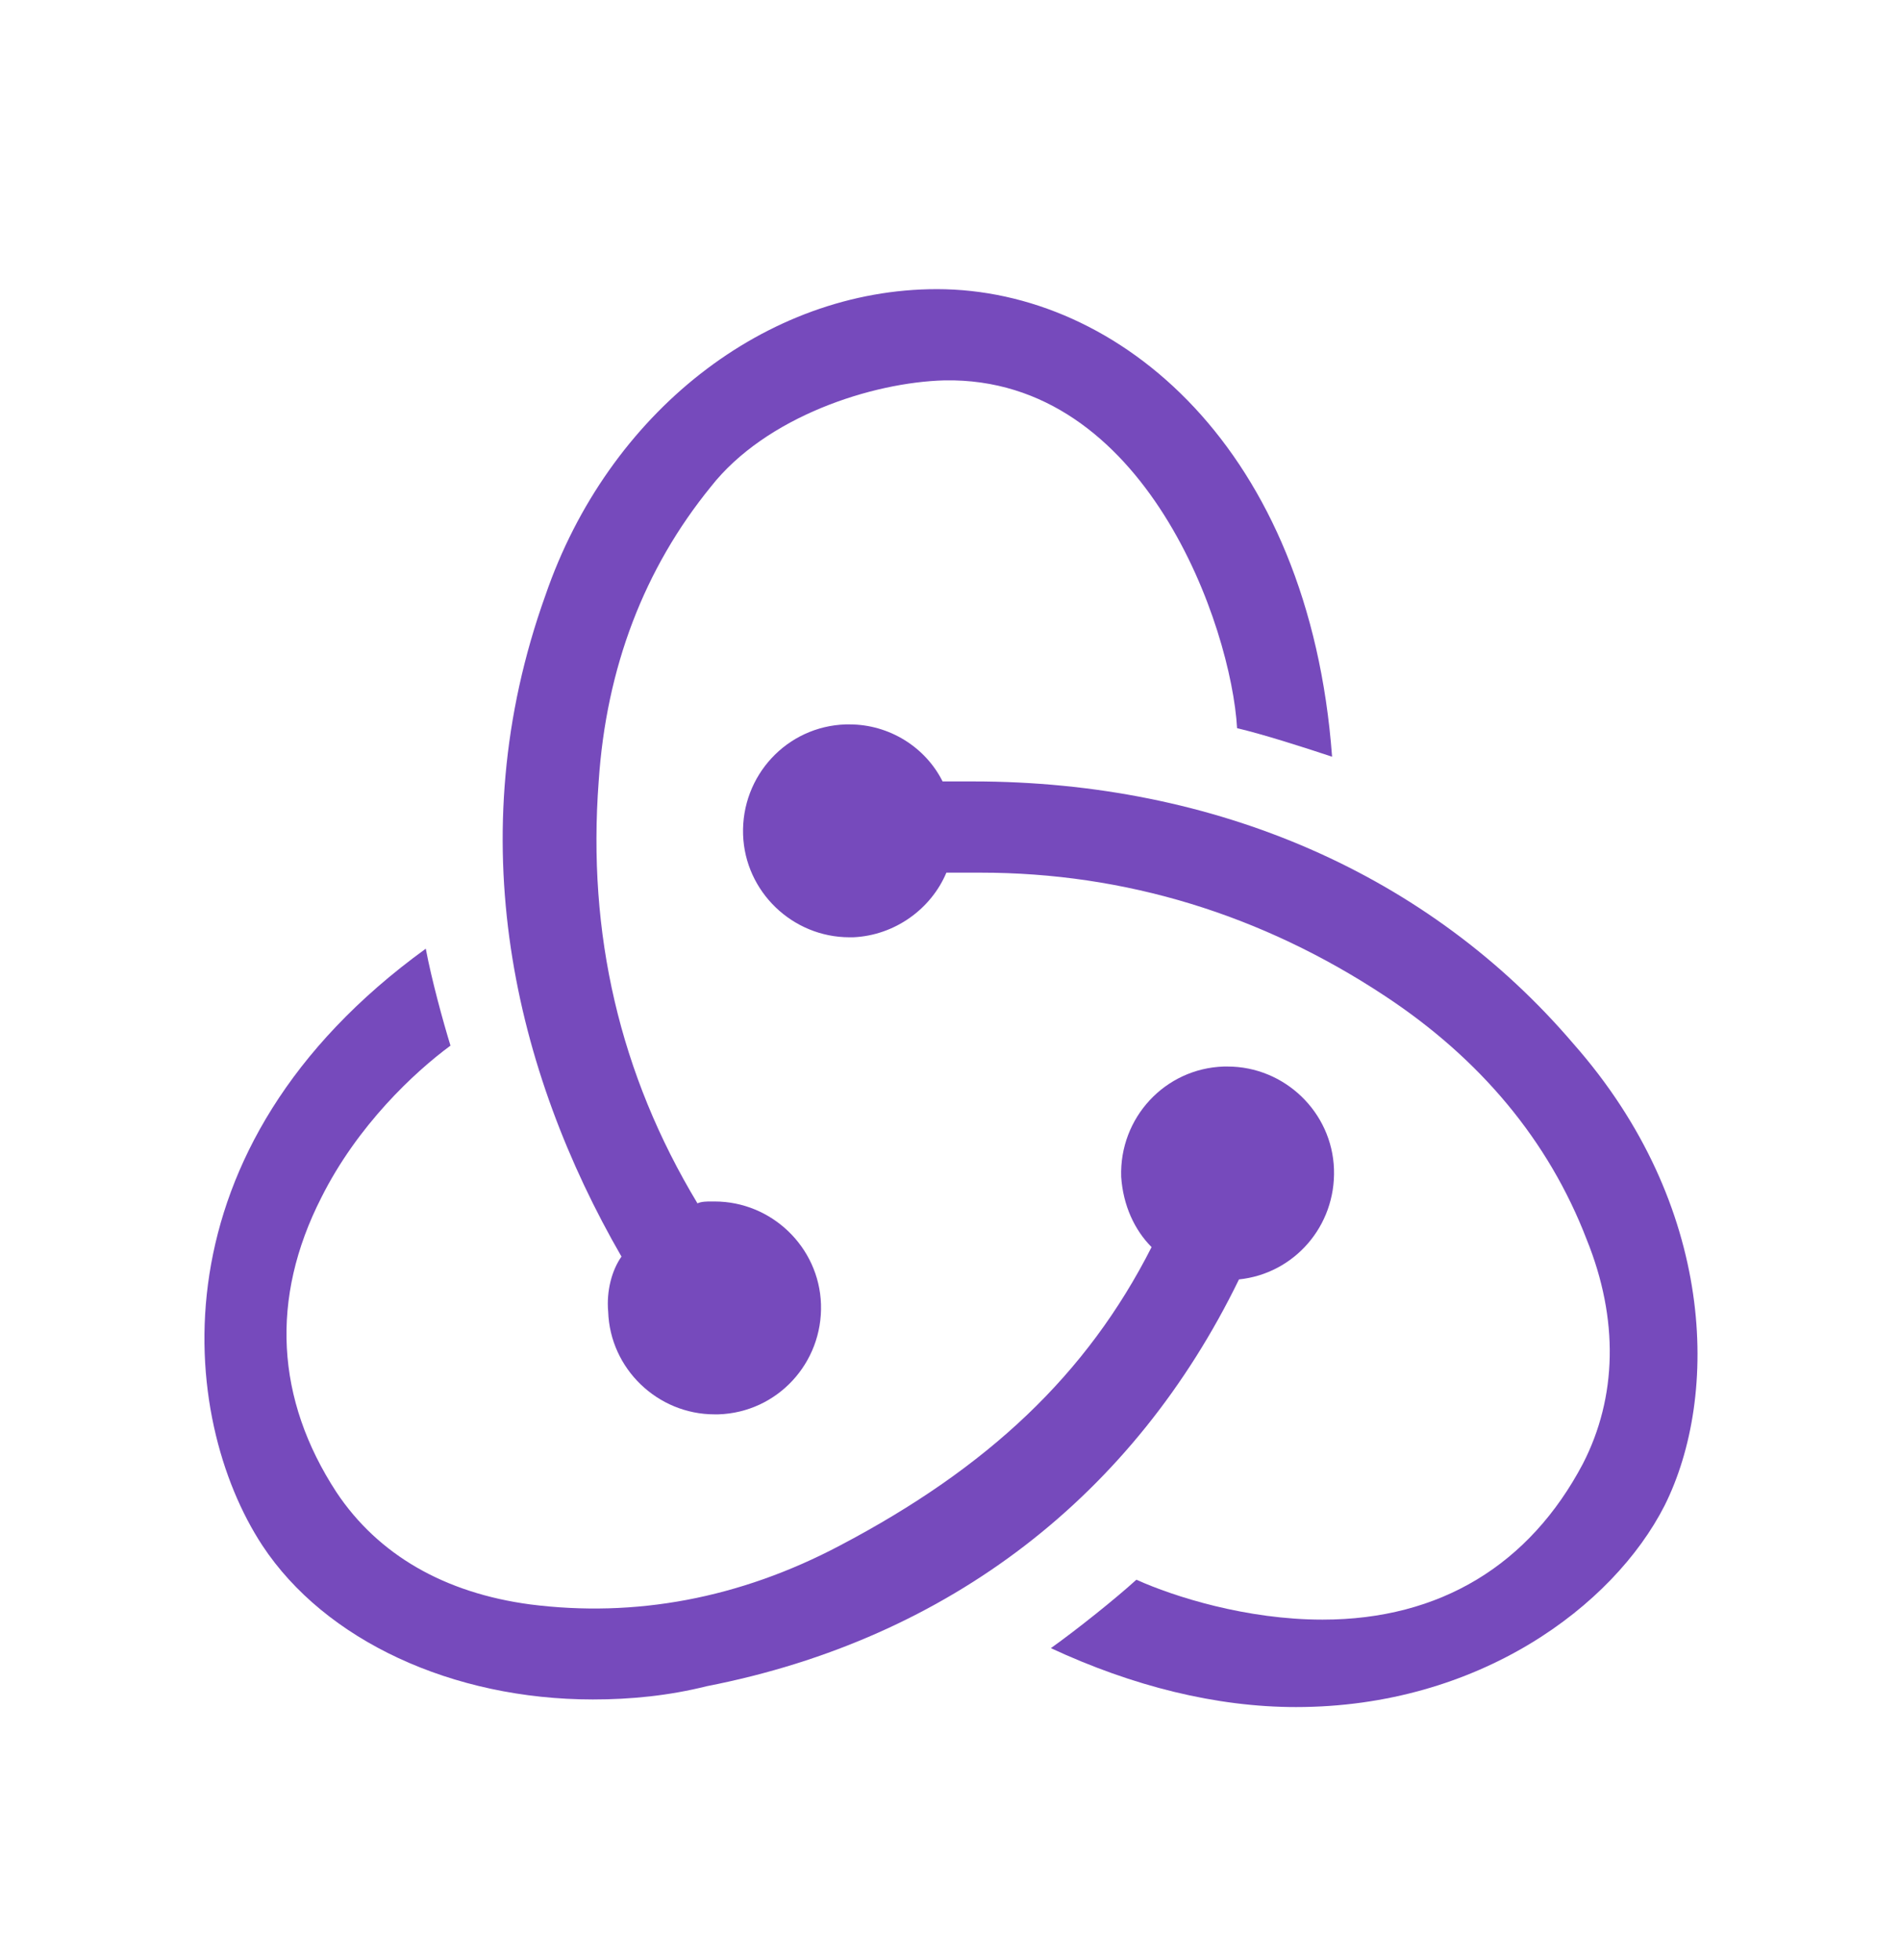 <svg width="32" height="33" viewBox="0 0 32 33" fill="none" xmlns="http://www.w3.org/2000/svg">
<path d="M20.867 21.54C21.795 21.444 22.499 20.644 22.467 19.684C22.435 18.724 21.635 17.956 20.675 17.956H20.611C19.619 17.988 18.851 18.82 18.883 19.812C18.915 20.292 19.107 20.708 19.395 20.996C18.307 23.14 16.643 24.708 14.147 26.02C12.451 26.916 10.691 27.236 8.931 27.012C7.491 26.82 6.371 26.18 5.667 25.124C4.643 23.556 4.547 21.86 5.411 20.164C6.019 18.948 6.979 18.052 7.587 17.604C7.459 17.188 7.267 16.484 7.171 15.972C2.531 19.332 3.011 23.876 4.419 26.02C5.475 27.62 7.619 28.612 9.987 28.612C10.627 28.612 11.267 28.548 11.907 28.388C16.003 27.588 19.107 25.156 20.867 21.54Z" fill="#764ABC"/>
<path d="M26.499 17.572C24.067 14.724 20.483 13.156 16.387 13.156H15.875C15.587 12.58 14.979 12.196 14.307 12.196H14.243C13.251 12.228 12.483 13.06 12.515 14.052C12.547 15.012 13.347 15.78 14.307 15.78H14.371C15.075 15.748 15.683 15.3 15.939 14.692H16.515C18.947 14.692 21.251 15.396 23.331 16.772C24.931 17.828 26.083 19.204 26.723 20.868C27.267 22.212 27.235 23.524 26.659 24.644C25.763 26.34 24.259 27.268 22.275 27.268C20.995 27.268 19.779 26.884 19.139 26.596C18.787 26.916 18.147 27.428 17.699 27.748C19.075 28.388 20.483 28.74 21.827 28.74C24.899 28.74 27.171 27.044 28.035 25.348C28.963 23.492 28.899 20.292 26.499 17.572Z" fill="#764ABC"/>
<path d="M10.243 22.084C10.275 23.044 11.075 23.812 12.035 23.812H12.099C13.091 23.78 13.859 22.948 13.827 21.956C13.795 20.996 12.995 20.228 12.035 20.228H11.971C11.907 20.228 11.811 20.228 11.747 20.26C10.435 18.084 9.891 15.716 10.083 13.156C10.211 11.236 10.851 9.572 11.971 8.196C12.899 7.012 14.691 6.436 15.907 6.404C19.299 6.34 20.739 10.564 20.835 12.26C21.251 12.356 21.955 12.58 22.435 12.74C22.051 7.556 18.851 4.868 15.779 4.868C12.899 4.868 10.243 6.948 9.187 10.02C7.715 14.116 8.675 18.052 10.467 21.156C10.307 21.38 10.211 21.732 10.243 22.084Z" fill="#764ABC"/>
</svg>
